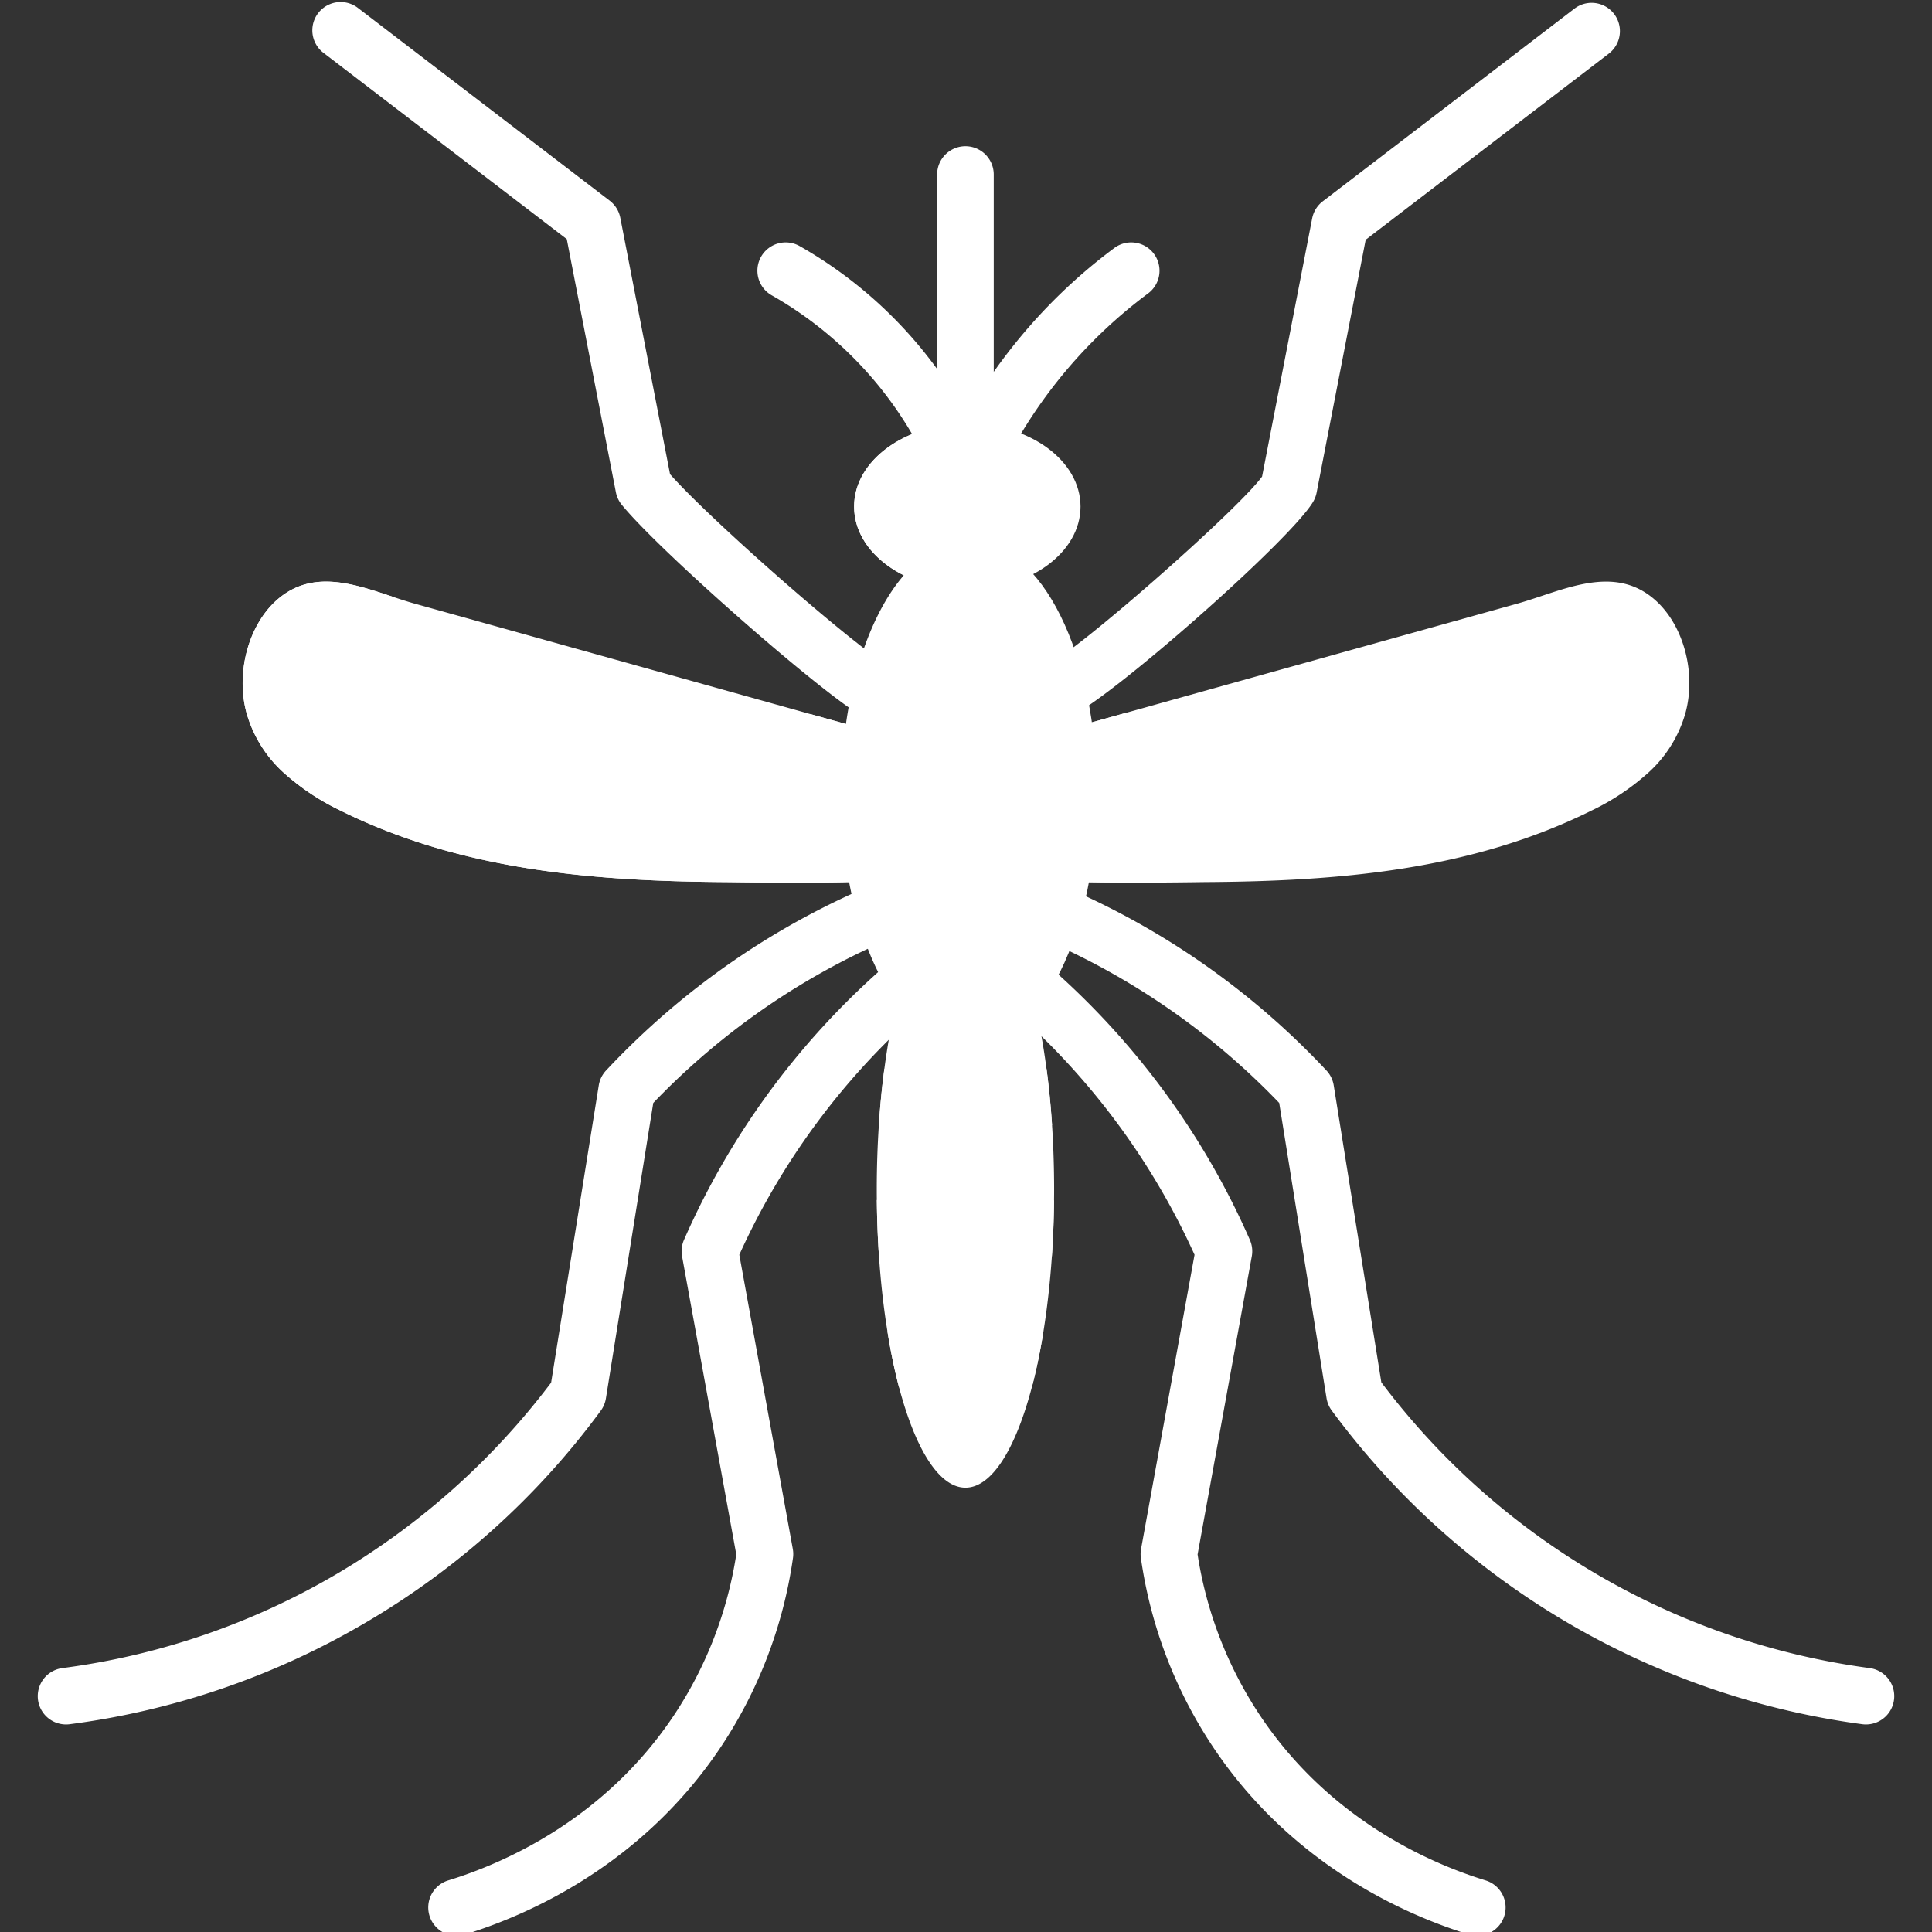 <?xml version="1.0" encoding="UTF-8" standalone="no"?>
<svg
   viewBox="0 0 512 512"
   id="mosquito"
   version="1.1"
   sodipodi:docname="mosquito-blanco.svg"
   inkscape:version="1.4 (86a8ad7, 2024-10-11)"
   xmlns:inkscape="http://www.inkscape.org/namespaces/inkscape"
   xmlns:sodipodi="http://sodipodi.sourceforge.net/DTD/sodipodi-0.dtd"
   xmlns="http://www.w3.org/2000/svg"
   xmlns:svg="http://www.w3.org/2000/svg">
  <rect x="0" y="0" width="512" height="512" fill="#333333" stroke="none"/>
  <defs
     id="defs12" />
  <sodipodi:namedview
     id="namedview12"
     pagecolor="#ffffff"
     bordercolor="#000000"
     borderopacity="0.25"
     inkscape:showpageshadow="2"
     inkscape:pageopacity="0.0"
     inkscape:pagecheckerboard="0"
     inkscape:deskcolor="#d1d1d1"
     inkscape:zoom="1.4023438"
     inkscape:cx="256.35655"
     inkscape:cy="256.35655"
     inkscape:window-width="1920"
     inkscape:window-height="991"
     inkscape:window-x="-9"
     inkscape:window-y="1341"
     inkscape:window-maximized="1"
     inkscape:current-layer="mosquito" />
  <path
     fill="#8b8891"
     d="M120.99 513.002a7.501 7.501 0 0 1-2.198-14.672c14.442-4.433 41.435-16.041 59.95-43.974A106.167 106.167 0 0 0 195.119 411.937l-14.364-79.005a7.494 7.494 0 0 1 .511-4.354A206.375 206.375 0 0 1 233.17 257.208a7.5 7.5 0 0 1 9.965 11.212 191.386 191.386 0 0 0-47.208 64.108l14.175 77.959a7.486 7.486 0 0 1 .041 2.434 121.199 121.199 0 0 1-18.898 49.722c-21.096 31.828-51.69 45.005-68.05 50.026A7.5 7.5 0 0 1 120.99 513.002zM391.503 513.002a7.5 7.5 0 0 1-2.204-.332c-16.359-5.022-46.955-18.2-68.05-50.026a121.179 121.179 0 0 1-18.897-49.723 7.48 7.48 0 0 1 .041-2.433l14.174-77.96a191.386 191.386 0 0 0-47.208-64.108 7.5 7.5 0 0 1 9.965-11.212 206.397 206.397 0 0 1 51.904 71.37 7.493 7.493 0 0 1 .511 4.354L317.375 411.938a106.154 106.154 0 0 0 16.376 42.419c18.515 27.932 45.508 39.54 59.95 43.974a7.501 7.501 0 0 1-2.198 14.672z"
     id="path1"
     style="fill:#ffffff;fill-opacity:1" />
  <path
     fill="#8b8891"
     d="M494.51 457.001a7.55 7.55 0 0 1-1.006-.067A209.244 209.244 0 0 1 352.918 373.796a7.492 7.492 0 0 1-1.371-3.267L339.006 292.29a191.399 191.399 0 0 0-65.829-44.775 7.5 7.5 0 1 1 5.672-13.886 206.398 206.398 0 0 1 72.673 50.062 7.5 7.5 0 0 1 1.929 3.937l12.616 78.708a194.238 194.238 0 0 0 129.43 75.729 7.501 7.501 0 0 1-.986 14.935zM280.074 190.818a7.501 7.501 0 0 1-2.777-14.469c7.499-3.188 50.653-41.108 57.167-50.054l13.274-68.413A7.498 7.498 0 0 1 350.541 53.356l66.692-51.061a7.5 7.5 0 1 1 9.119 11.91L361.921 63.535 348.916 130.558a7.497 7.497 0 0 1-.799 2.2c-5.432 9.824-54.841 53.372-65.27 57.526A7.477 7.477 0 0 1 280.074 190.818zM17.49 457.001a7.501 7.501 0 0 1-.968-14.937 192.551 192.551 0 0 0 72.878-25.051 195.278 195.278 0 0 0 56.651-50.602l12.627-78.78a7.5 7.5 0 0 1 1.929-3.937 206.547 206.547 0 0 1 72.733-50.104 7.5 7.5 0 1 1 5.672 13.886 191.565 191.565 0 0 0-65.89 44.816l-12.552 78.308a7.507 7.507 0 0 1-1.367 3.262 207.441 207.441 0 0 1-62.201 56.082A207.456 207.456 0 0 1 18.478 456.936 7.602 7.602 0 0 1 17.49 457.001zM232.106 190.755a7.464 7.464 0 0 1-3.88-1.087c-12.286-7.445-53.807-44.027-63.469-55.918a7.497 7.497 0 0 1-1.541-3.301l-13.016-67.082L85.713 13.994A7.5 7.5 0 1 1 94.832 2.083l66.749 51.104a7.498 7.498 0 0 1 2.803 4.526l13.184 67.949C188.135 137.636 225.539 170.5 236 176.84a7.501 7.501 0 0 1-3.894 13.915z"
     id="path2"
     style="fill:#ffffff;fill-opacity:1" />
  <path
     fill="#afaeb3"
     d="M254.24,200.25v30c0,2.87-21.66,3.55-39.45,3.64-2.73.01-5.37.01-7.82,0-7.38-.02-13.1-.12-14.66-.13-34.49-.24-69.89-2.96-102.08-18.95a63.007,63.007,0,0,1-14.83-9.84,33.709,33.709,0,0,1-10.05-15.98c-2.91-10.6.43-23.19,7.93-29.9,11.09-9.93,24.74-2.43,36.69.9q48.465,13.515,96.92,27.05,3.9,1.08,7.8,2.18Q234.475,194.725,254.24,200.25Z"
     id="path3"
     style="fill:#ffffff;fill-opacity:1" />
  <path
     fill="#8b8891"
     d="M222.309,233.762c-34.487-.243-69.886-2.963-102.077-18.956a63.062,63.062,0,0,1-14.837-9.837,33.831,33.831,0,0,1-10.05-15.978c-2.904-10.604.435-23.195,7.93-29.902q.514-.46,1.034-.869c-10.457-3.468-21.659-7.52-31.034.869-7.495,6.706-10.834,19.297-7.93,29.902a33.831,33.831,0,0,0,10.05,15.978,63.062,63.062,0,0,0,14.837,9.837c32.191,15.993,67.59,18.713,102.077,18.956,2.659.019,17.438.288,31.89.022C223.342,233.773,222.694,233.765,222.309,233.762Z"
     id="path4"
     style="fill:#ffffff;fill-opacity:1" />
  <path
     fill="#afaeb3"
     d="M446.65,188.99a33.709,33.709,0,0,1-10.05,15.98,63.01,63.01,0,0,1-14.83,9.84c-32.19,15.99-67.59,18.71-102.08,18.95-1.3.01-5.5.08-11.13.12-2.9.02-6.18.03-9.65.01-18.08-.05-41.15-.68-41.15-3.64v-30q20.415-5.7,40.84-11.4,4.935-1.365,9.86-2.75,46.785-13.065,93.57-26.11c11.95-3.33,25.6-10.83,36.69-.9C446.22,165.8,449.56,178.39,446.65,188.99Z"
     id="path5"
     style="fill:#ffffff;fill-opacity:1" />
  <path
     fill="#8b8891"
     d="M279.35 315.25c0 .96-.01 1.91-.02 2.86-.05 5.06-.24 10-.57 14.78-.48 7.06-1.24 13.76-2.24 19.96-.86 5.35-1.9 10.33-3.09 14.84-4.31 16.29-10.59 26.56-17.58 26.56s-13.27-10.27-17.58-26.56c-1.2-4.53-2.24-9.53-3.1-14.91-1-6.16-1.75-12.81-2.23-19.82-.33-4.84-.52-9.84-.57-14.97-.02-.91-.02-1.82-.02-2.74 0-5.88.19-11.61.56-17.12.33-5.18.83-10.17 1.46-14.91 3.65-27.67 11.89-46.97 21.48-46.97s17.83 19.3 21.48 46.97c.64 4.75 1.13 9.74 1.47 14.93C279.16 303.65 279.35 309.38 279.35 315.25zM300.7 212.25a128.75 128.75 0 0 1-1.79 21.64c-18.08-.05-41.15-.68-41.15-3.64v-30q20.415-5.7 40.84-11.4A127.839 127.839 0 0 1 300.7 212.25zM254.24 200.25v30c0 2.87-21.66 3.55-39.45 3.64a130.893 130.893 0 0 1-.1-44.67Q234.475 194.725 254.24 200.25z"
     id="path6"
     style="fill:#ffffff;fill-opacity:1" />
  <ellipse
     cx="257.763"
     cy="210.25"
     fill="#58565d"
     rx="32.94"
     ry="66.533"
     id="ellipse6"
     style="fill:#ffffff;fill-opacity:1" />
  <path
     fill="#3c3b41"
     d="M242.91,210.25c0-29.702,9.638-54.849,22.94-63.402a18.362,18.362,0,0,0-10-3.131c-18.192,0-32.94,29.788-32.94,66.533s14.748,66.533,32.94,66.533a18.362,18.362,0,0,0,10-3.131C252.548,265.099,242.91,239.952,242.91,210.25Z"
     id="path7"
     style="fill:#ffffff;fill-opacity:1" />
  <path
     fill="#8b8891"
     d="M255.85,134.75a7.5,7.5,0,0,1-7.5-7.5v-81a7.5,7.5,0,1,1,15,0v81A7.5,7.5,0,0,1,255.85,134.75Z"
     id="path8"
     style="fill:#ffffff;fill-opacity:1" />
  <path
     fill="#8b8891"
     d="M255.846,134.752a7.504,7.504,0,0,1-6.876-10.488,144.141,144.141,0,0,1,46.336-58.542,7.5,7.5,0,0,1,8.953,12.036,129.133,129.133,0,0,0-41.529,52.479A7.503,7.503,0,0,1,255.846,134.752Z"
     id="path9"
     style="fill:#ffffff;fill-opacity:1" />
  <path
     fill="#8b8891"
     d="M255.852,134.752a7.502,7.502,0,0,1-7-4.805,100.787,100.787,0,0,0-44.347-51.691,7.5,7.5,0,1,1,7.426-13.033,115.793,115.793,0,0,1,50.917,59.33,7.505,7.505,0,0,1-6.996,10.199Z"
     id="path10"
     style="fill:#ffffff;fill-opacity:1" />
  <ellipse
     cx="256.35"
     cy="134.25"
     fill="#e5303e"
     rx="30"
     ry="22"
     id="ellipse10"
     style="fill:#ffffff;fill-opacity:1" />
  <path
     fill="#b72732"
     d="M246.35,134.25c0-9.578,8.349-17.723,20-20.743a39.883,39.883,0,0,0-10-1.257c-16.569,0-30,9.85-30,22s13.431,22,30,22a39.883,39.883,0,0,0,10-1.257C254.699,151.973,246.35,143.828,246.35,134.25Z"
     id="path11"
     style="fill:#ffffff;fill-opacity:1" />
  <path
     fill="#58565d"
     d="M278.8 298.15a5.983 5.983 0 0 1-.95.07H234.02a6.744 6.744 0 0 1-1.11-.09c.33-5.18.83-10.17 1.46-14.91h42.96C277.97 287.97 278.46 292.96 278.8 298.15zM279.33 318.11c-.05 5.06-.24 10-.57 14.78a5.989 5.989 0 0 1-.95.07H232.94c-.33-4.84-.52-9.84-.57-14.97a6.073 6.073 0 0 1 .61-.03h44.83A7.609 7.609 0 0 1 279.33 318.11zM276.52 352.85c-.86 5.35-1.9 10.33-3.09 14.84H238.27c-1.2-4.53-2.24-9.53-3.1-14.91a7.113 7.113 0 0 1 1.14-.09H274.98A7.123 7.123 0 0 1 276.52 352.85z"
     id="path12"
     style="fill:#ffffff;fill-opacity:1" />
</svg>
